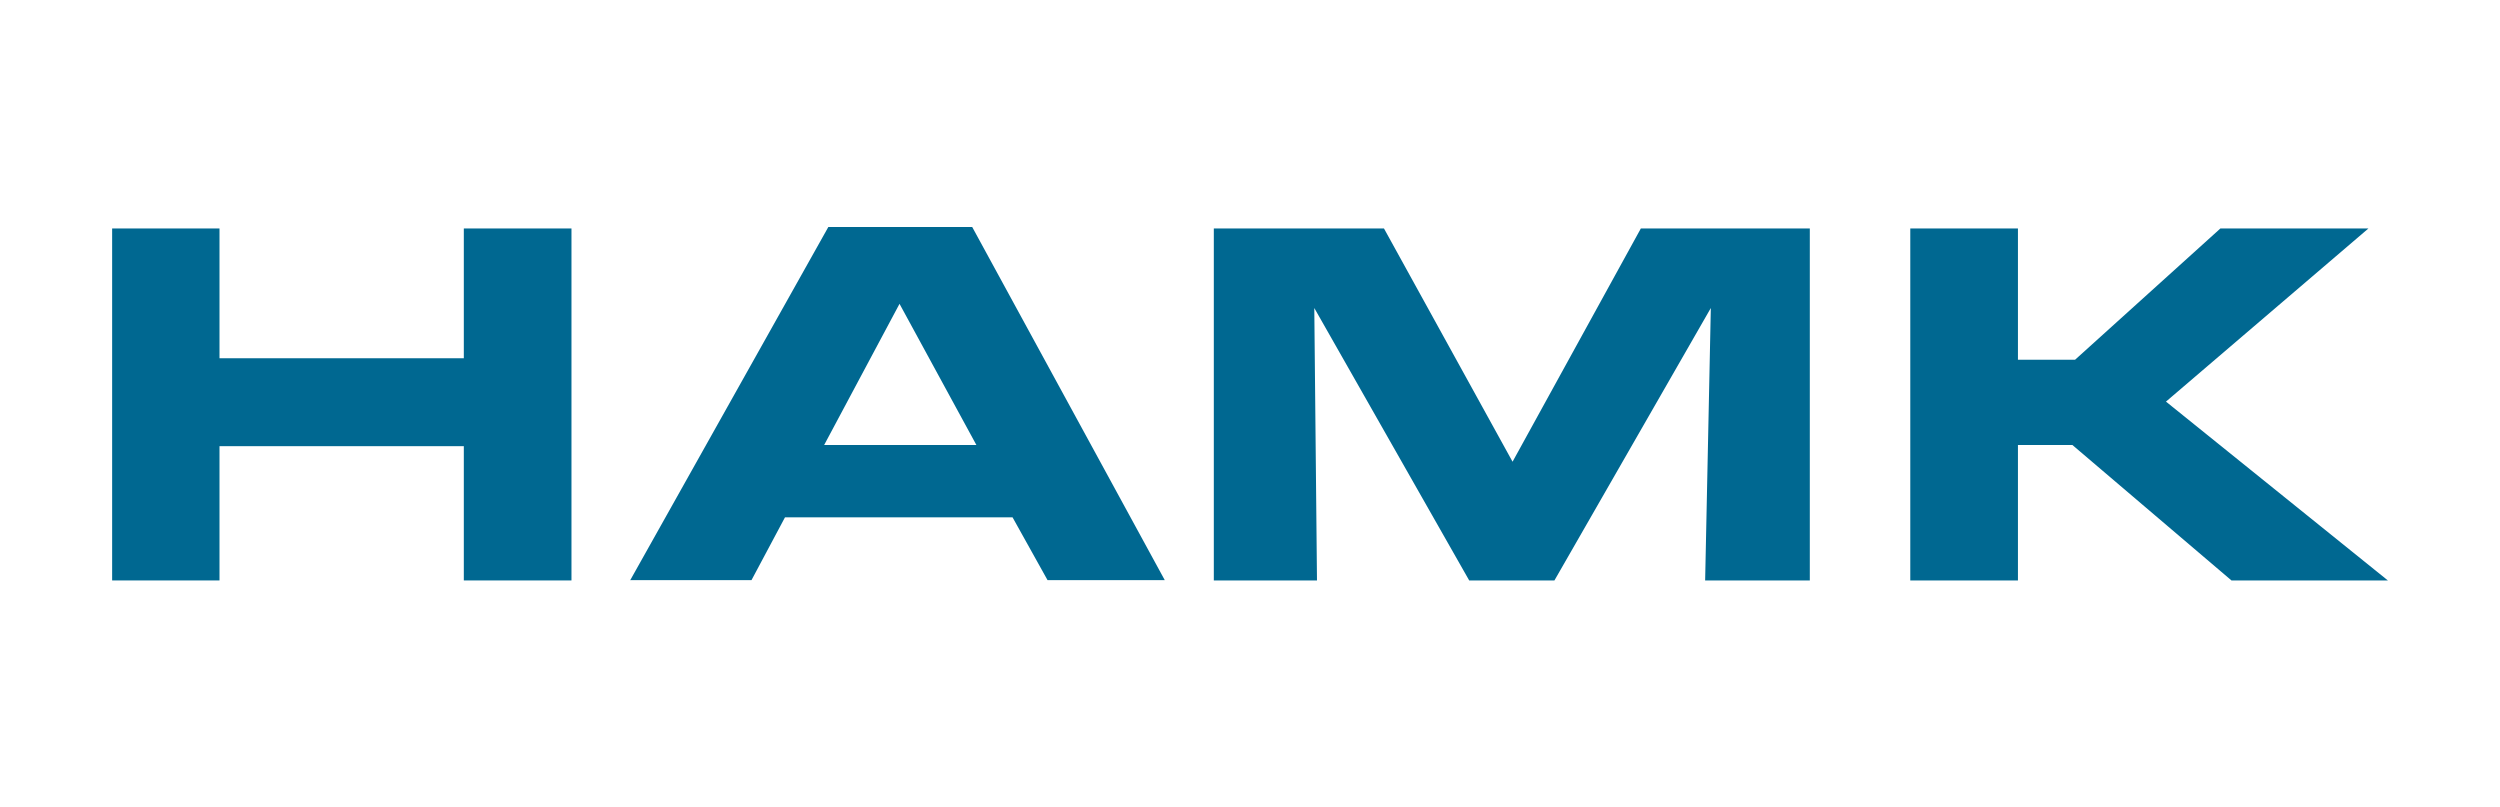 <?xml version="1.0" encoding="utf-8" ?>
<!DOCTYPE svg PUBLIC "-//W3C//DTD SVG 1.1//EN" "http://www.w3.org/Graphics/SVG/1.1/DTD/svg11.dtd">
<svg xmlns="http://www.w3.org/2000/svg" xmlns:xlink="http://www.w3.org/1999/xlink" version="1.1" id="Layer_1" x="0px" y="0px" viewBox="0 0 836 270" style="enable-background:new 0 0 836 270;" xml:space="preserve"><style type="text/css">.st0{fill:#006891;} .st1{fill-rule:evenodd;clip-rule:evenodd;fill:#006891;}</style><g><polyline class="st0" points="37.5,194.1 37.5,76.4 73.4,76.4 73.4,119.8 155.1,119.8 155.1,76.4 191.1,76.4 191.1,194.1 155.1,194.1 155.1,149.2 73.4,149.2 73.4,194.1 37.5,194.1"/><path class="st1" d="M275.6,148.8h50.9l-25.7-47.2L275.6,148.8 M210.7,194.1L277,75.9h48.1l64.4,118.1h-39.2l-11.7-21h-76.1 l-11.2,21H210.7z"/><polyline class="st0" points="405.9,194.1 405.9,76.4 462.8,76.4 505.8,154.4 548.7,76.4 605.2,76.4 605.2,194.1 570.2,194.1 572.1,103 519.8,194.1 491.3,194.1 439.5,103 440.4,194.1 405.9,194.1"/><polyline class="st0" points="638.8,194.1 638.8,76.4 674.8,76.4 674.8,120.3 693.9,120.3 742.5,76.4 792,76.4 724.3,134.3 798.5,194.1 746.2,194.1 693,148.8 674.8,148.8 674.8,194.1 638.8,194.1"/></g></svg>